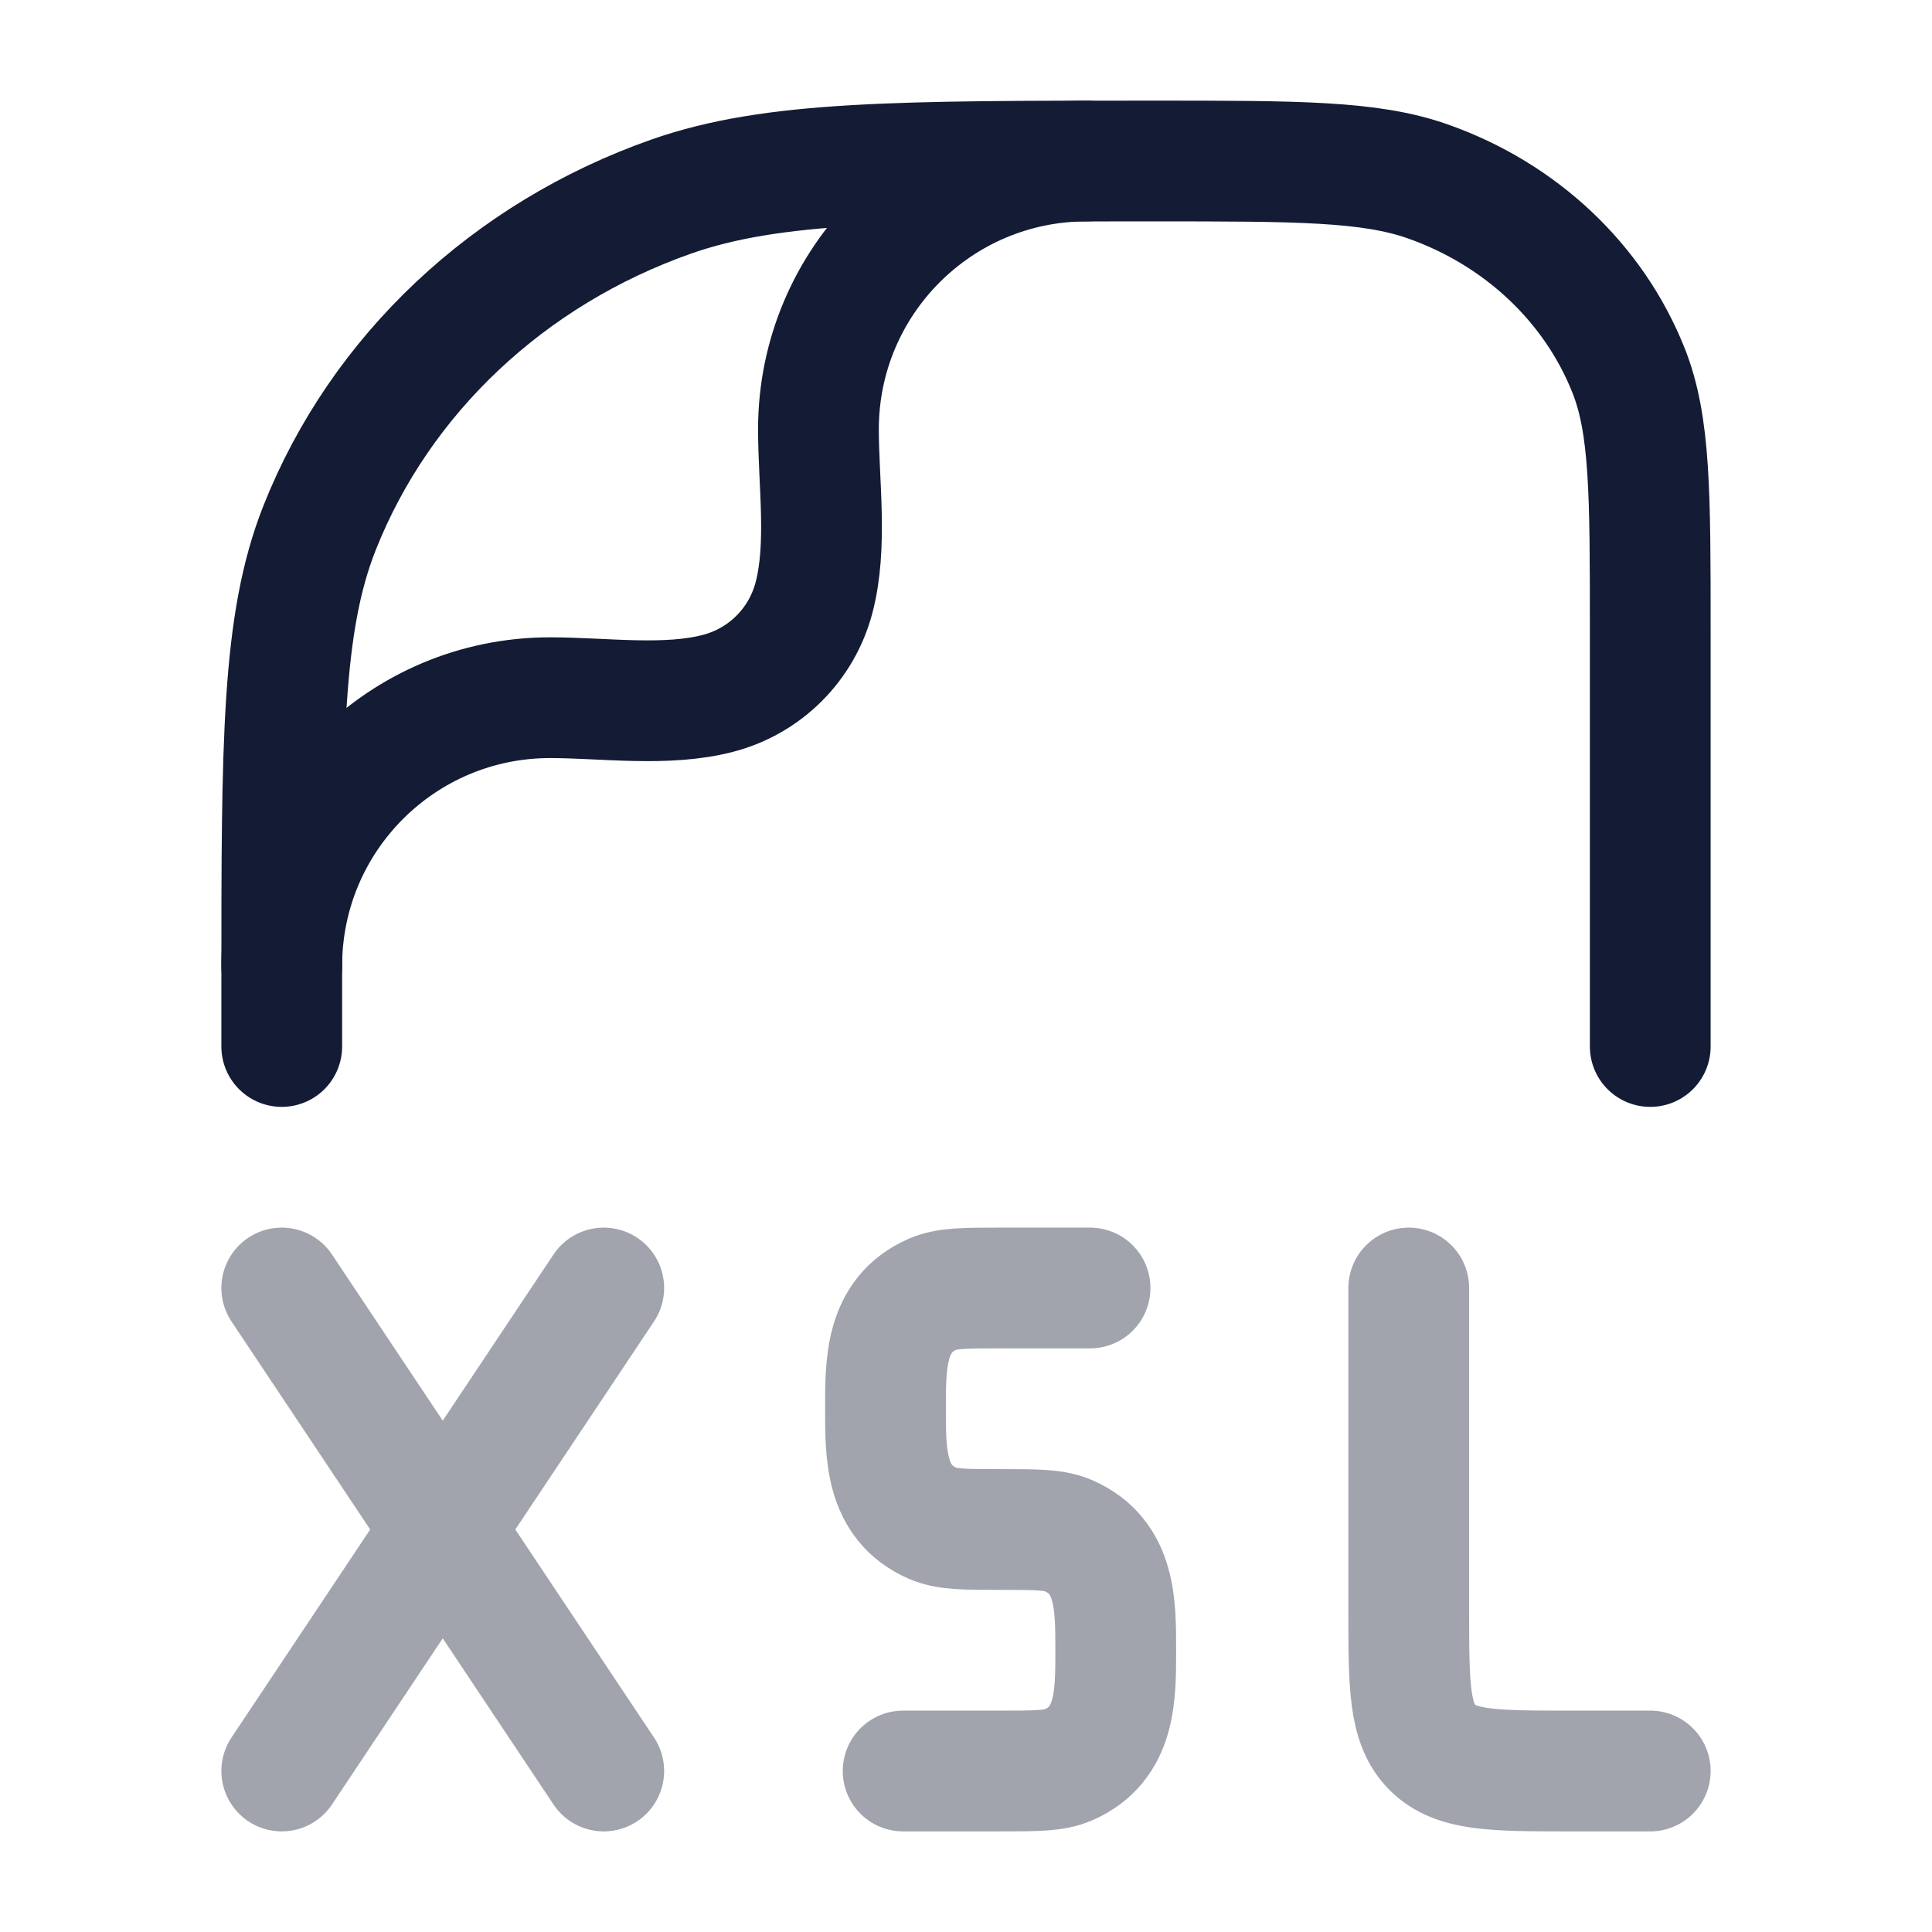 <svg width="24" height="24" viewBox="0 0 24 24" fill="none" xmlns="http://www.w3.org/2000/svg">
<path d="M3.5 13V12.196C3.5 9.229 3.5 7.745 3.969 6.56C4.723 4.655 6.317 3.153 8.338 2.442C9.596 2 11.17 2 14.318 2C16.117 2 17.017 2 17.735 2.253C18.89 2.659 19.801 3.517 20.232 4.606C20.5 5.283 20.5 6.131 20.5 7.826V12.014V13" stroke="#141B34" stroke-width="1.5" stroke-linecap="round" stroke-linejoin="round"/>
<path d="M3.5 12C3.5 10.159 4.992 8.667 6.833 8.667C7.499 8.667 8.284 8.783 8.931 8.61C9.507 8.456 9.956 8.007 10.11 7.431C10.283 6.784 10.167 5.999 10.167 5.333C10.167 3.492 11.659 2 13.5 2" stroke="#141B34" stroke-width="1.5" stroke-linecap="round" stroke-linejoin="round"/>
<path opacity="0.4" d="M13.541 16H12.43C11.986 16 11.764 16 11.588 16.076C10.992 16.335 11 16.945 11 17.5C11 18.055 10.992 18.665 11.588 18.924C11.764 19 11.986 19 12.43 19C12.874 19 13.096 19 13.271 19.076C13.868 19.335 13.86 19.945 13.86 20.5C13.86 21.055 13.868 21.665 13.271 21.924C13.096 22 12.874 22 12.43 22H11.219M3.5 16L5.5 19M5.5 19L7.5 22M5.5 19L7.5 16M5.5 19L3.5 22M20.5 22H19.5C18.557 22 18.086 22 17.793 21.707C17.5 21.414 17.5 20.943 17.5 20V16" stroke="#141B34" stroke-width="1.5" stroke-linecap="round" stroke-linejoin="round"/>
</svg>
